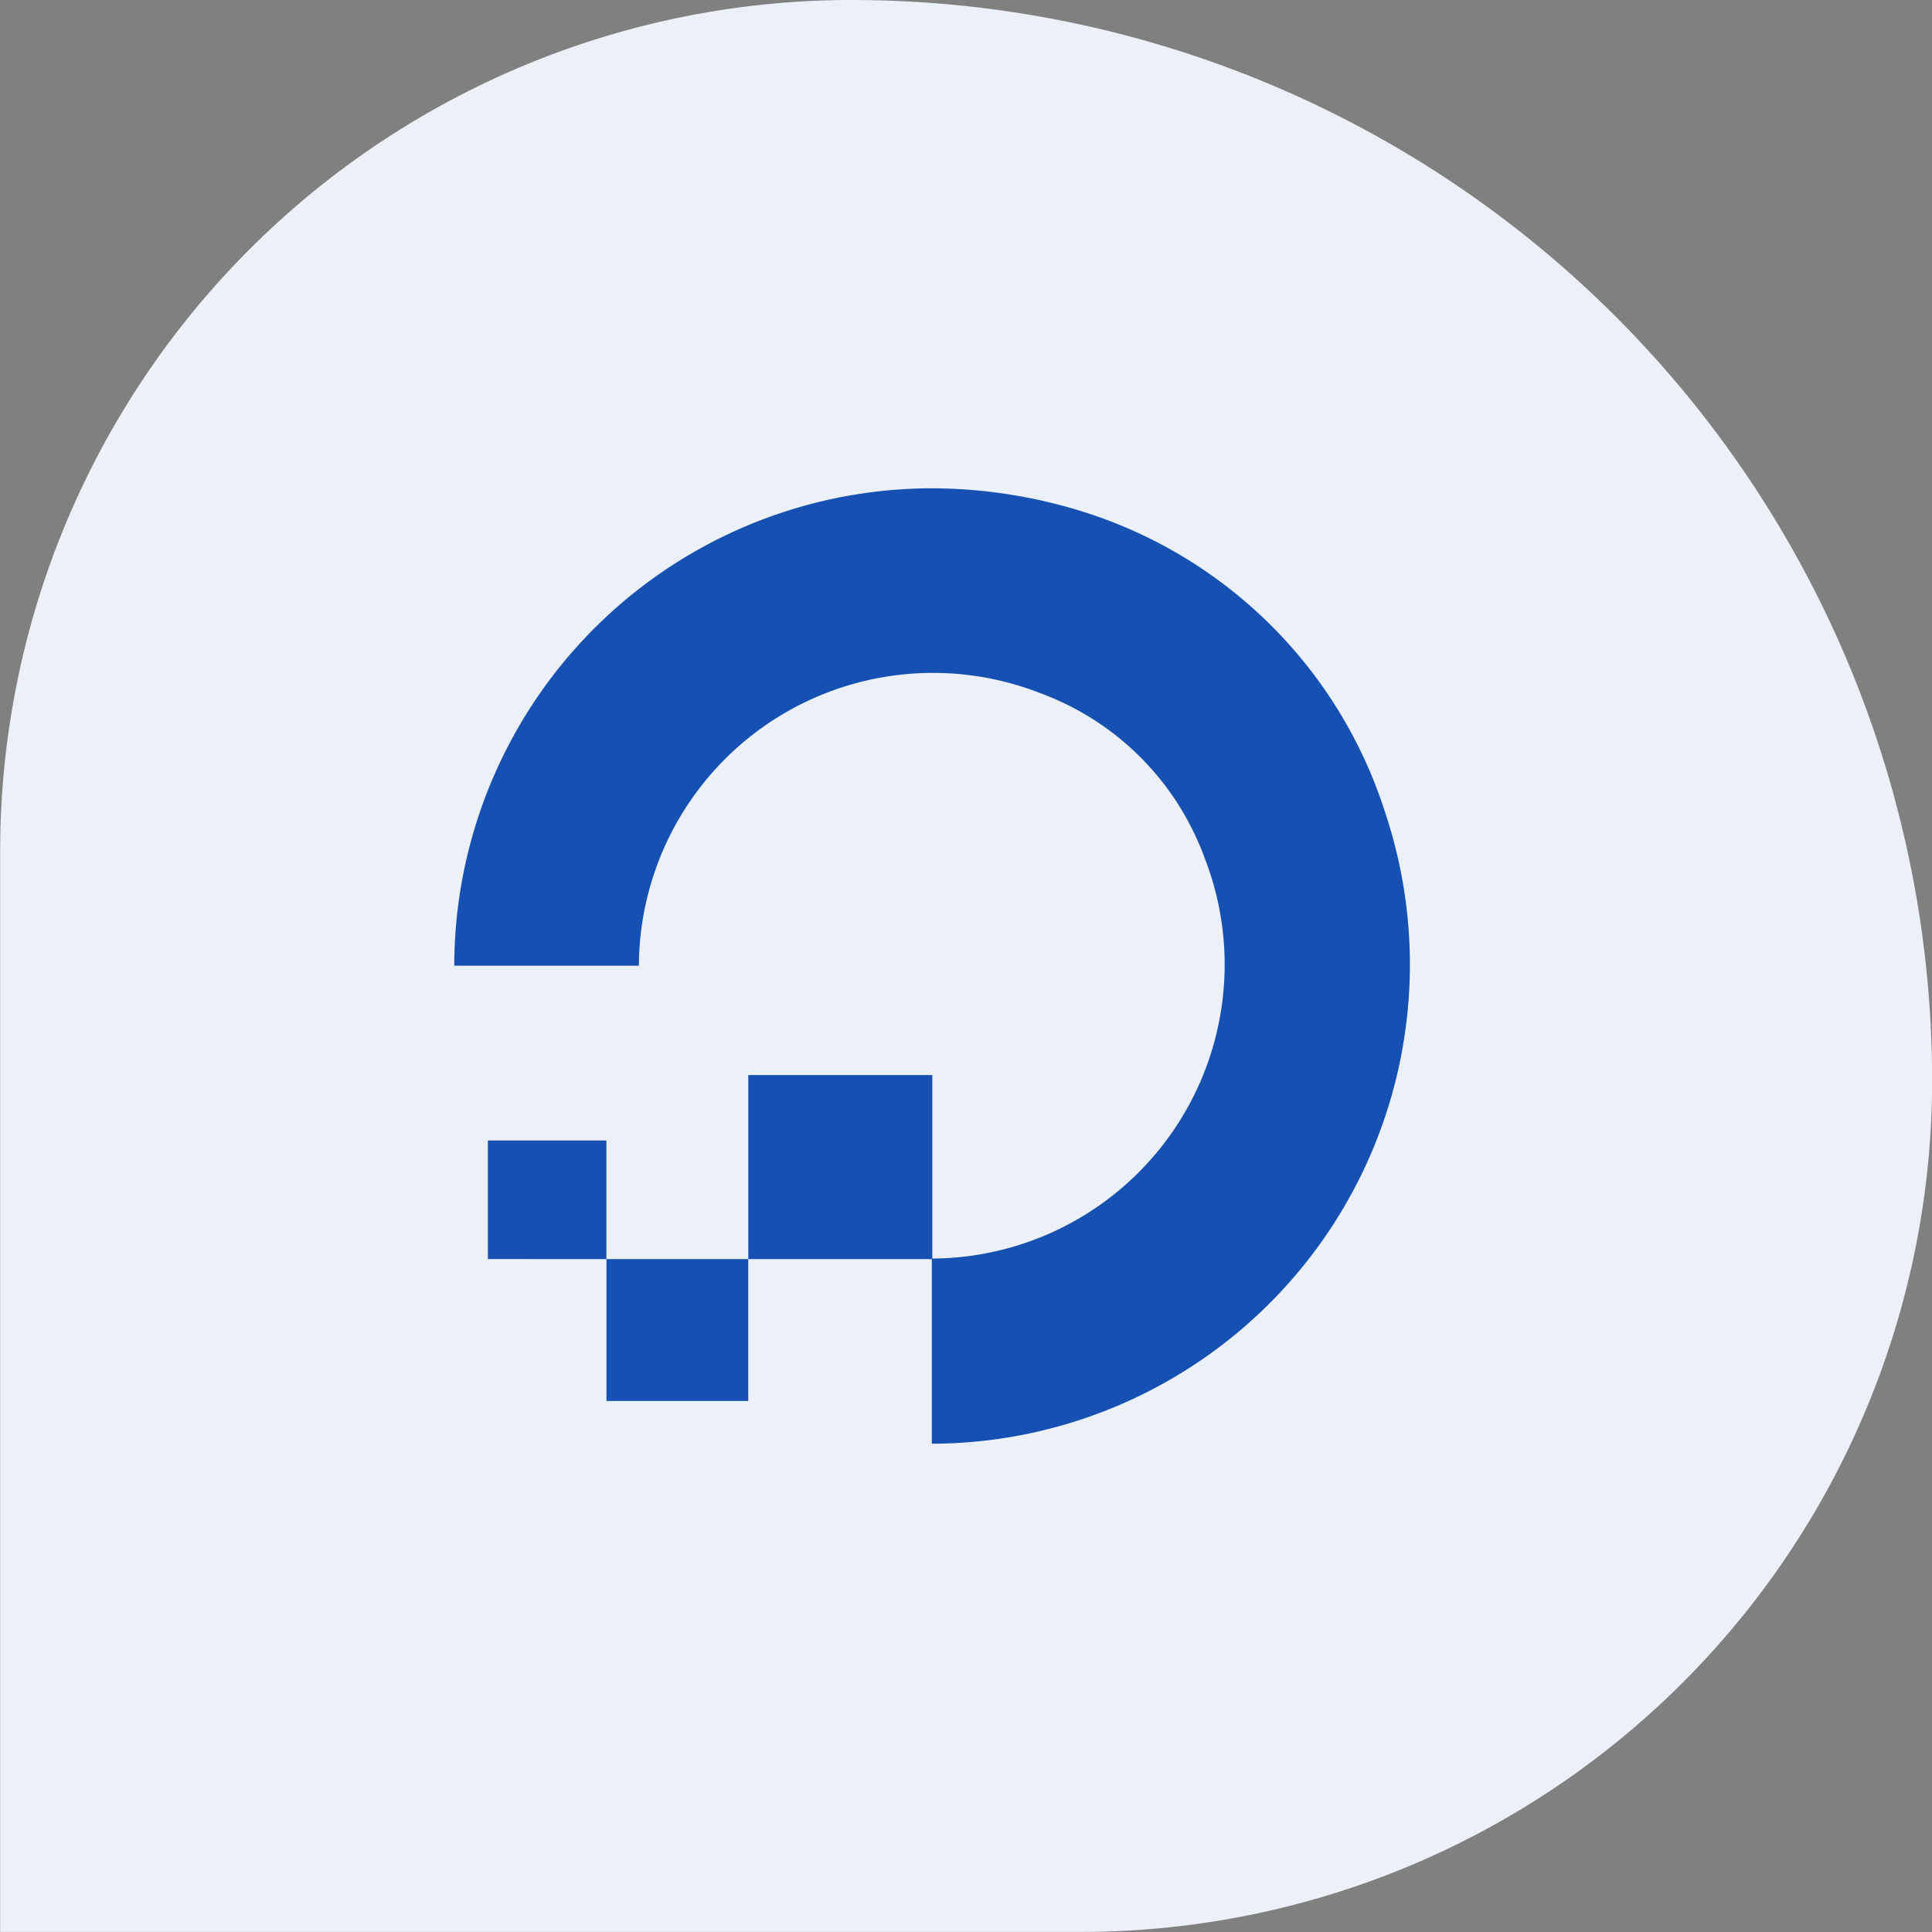 <svg xmlns="http://www.w3.org/2000/svg" width="109.767" height="109.768" viewBox="0 0 109.767 109.768">
  <rect x="0" y="0" width="109.767" height="109.768" fill="#808080" stroke="none"/>
  <g id="Group_28056" data-name="Group 28056" transform="translate(-311.152 -4942.617)">
    <path id="Rectangle_267" data-name="Rectangle 267" d="M605,357.551h0a61.394,61.394,0,0,1,61.4,61.389v0h0a48.369,48.369,0,0,1-48.365,48.374h-61.4v-61.4A48.37,48.37,0,0,1,605,357.551Z" transform="translate(-245.475 4585.066)" fill="#ecf1f9"/>
    <g id="digitalocean" transform="translate(336.961 4970.36)">
      <path id="Path_6272" data-name="Path 6272" d="M27.23,0A27.165,27.165,0,0,0,.01,27.123H10.5a16.709,16.709,0,0,1,22.762-15.5A15.719,15.719,0,0,1,42.641,21a16.7,16.7,0,0,1-15.47,22.762V33.336H16.715V43.792H27.142v10.49a27.225,27.225,0,0,0,25.777-35.8A26.269,26.269,0,0,0,35.786,1.346,28.95,28.95,0,0,0,27.228,0ZM16.713,43.792H8.657v8.061h8.056Zm-8.059,0V37.056H1.921v6.735Z" transform="translate(-0.01 0)" fill="#1550b2"/>
    </g>
  </g>
</svg>
